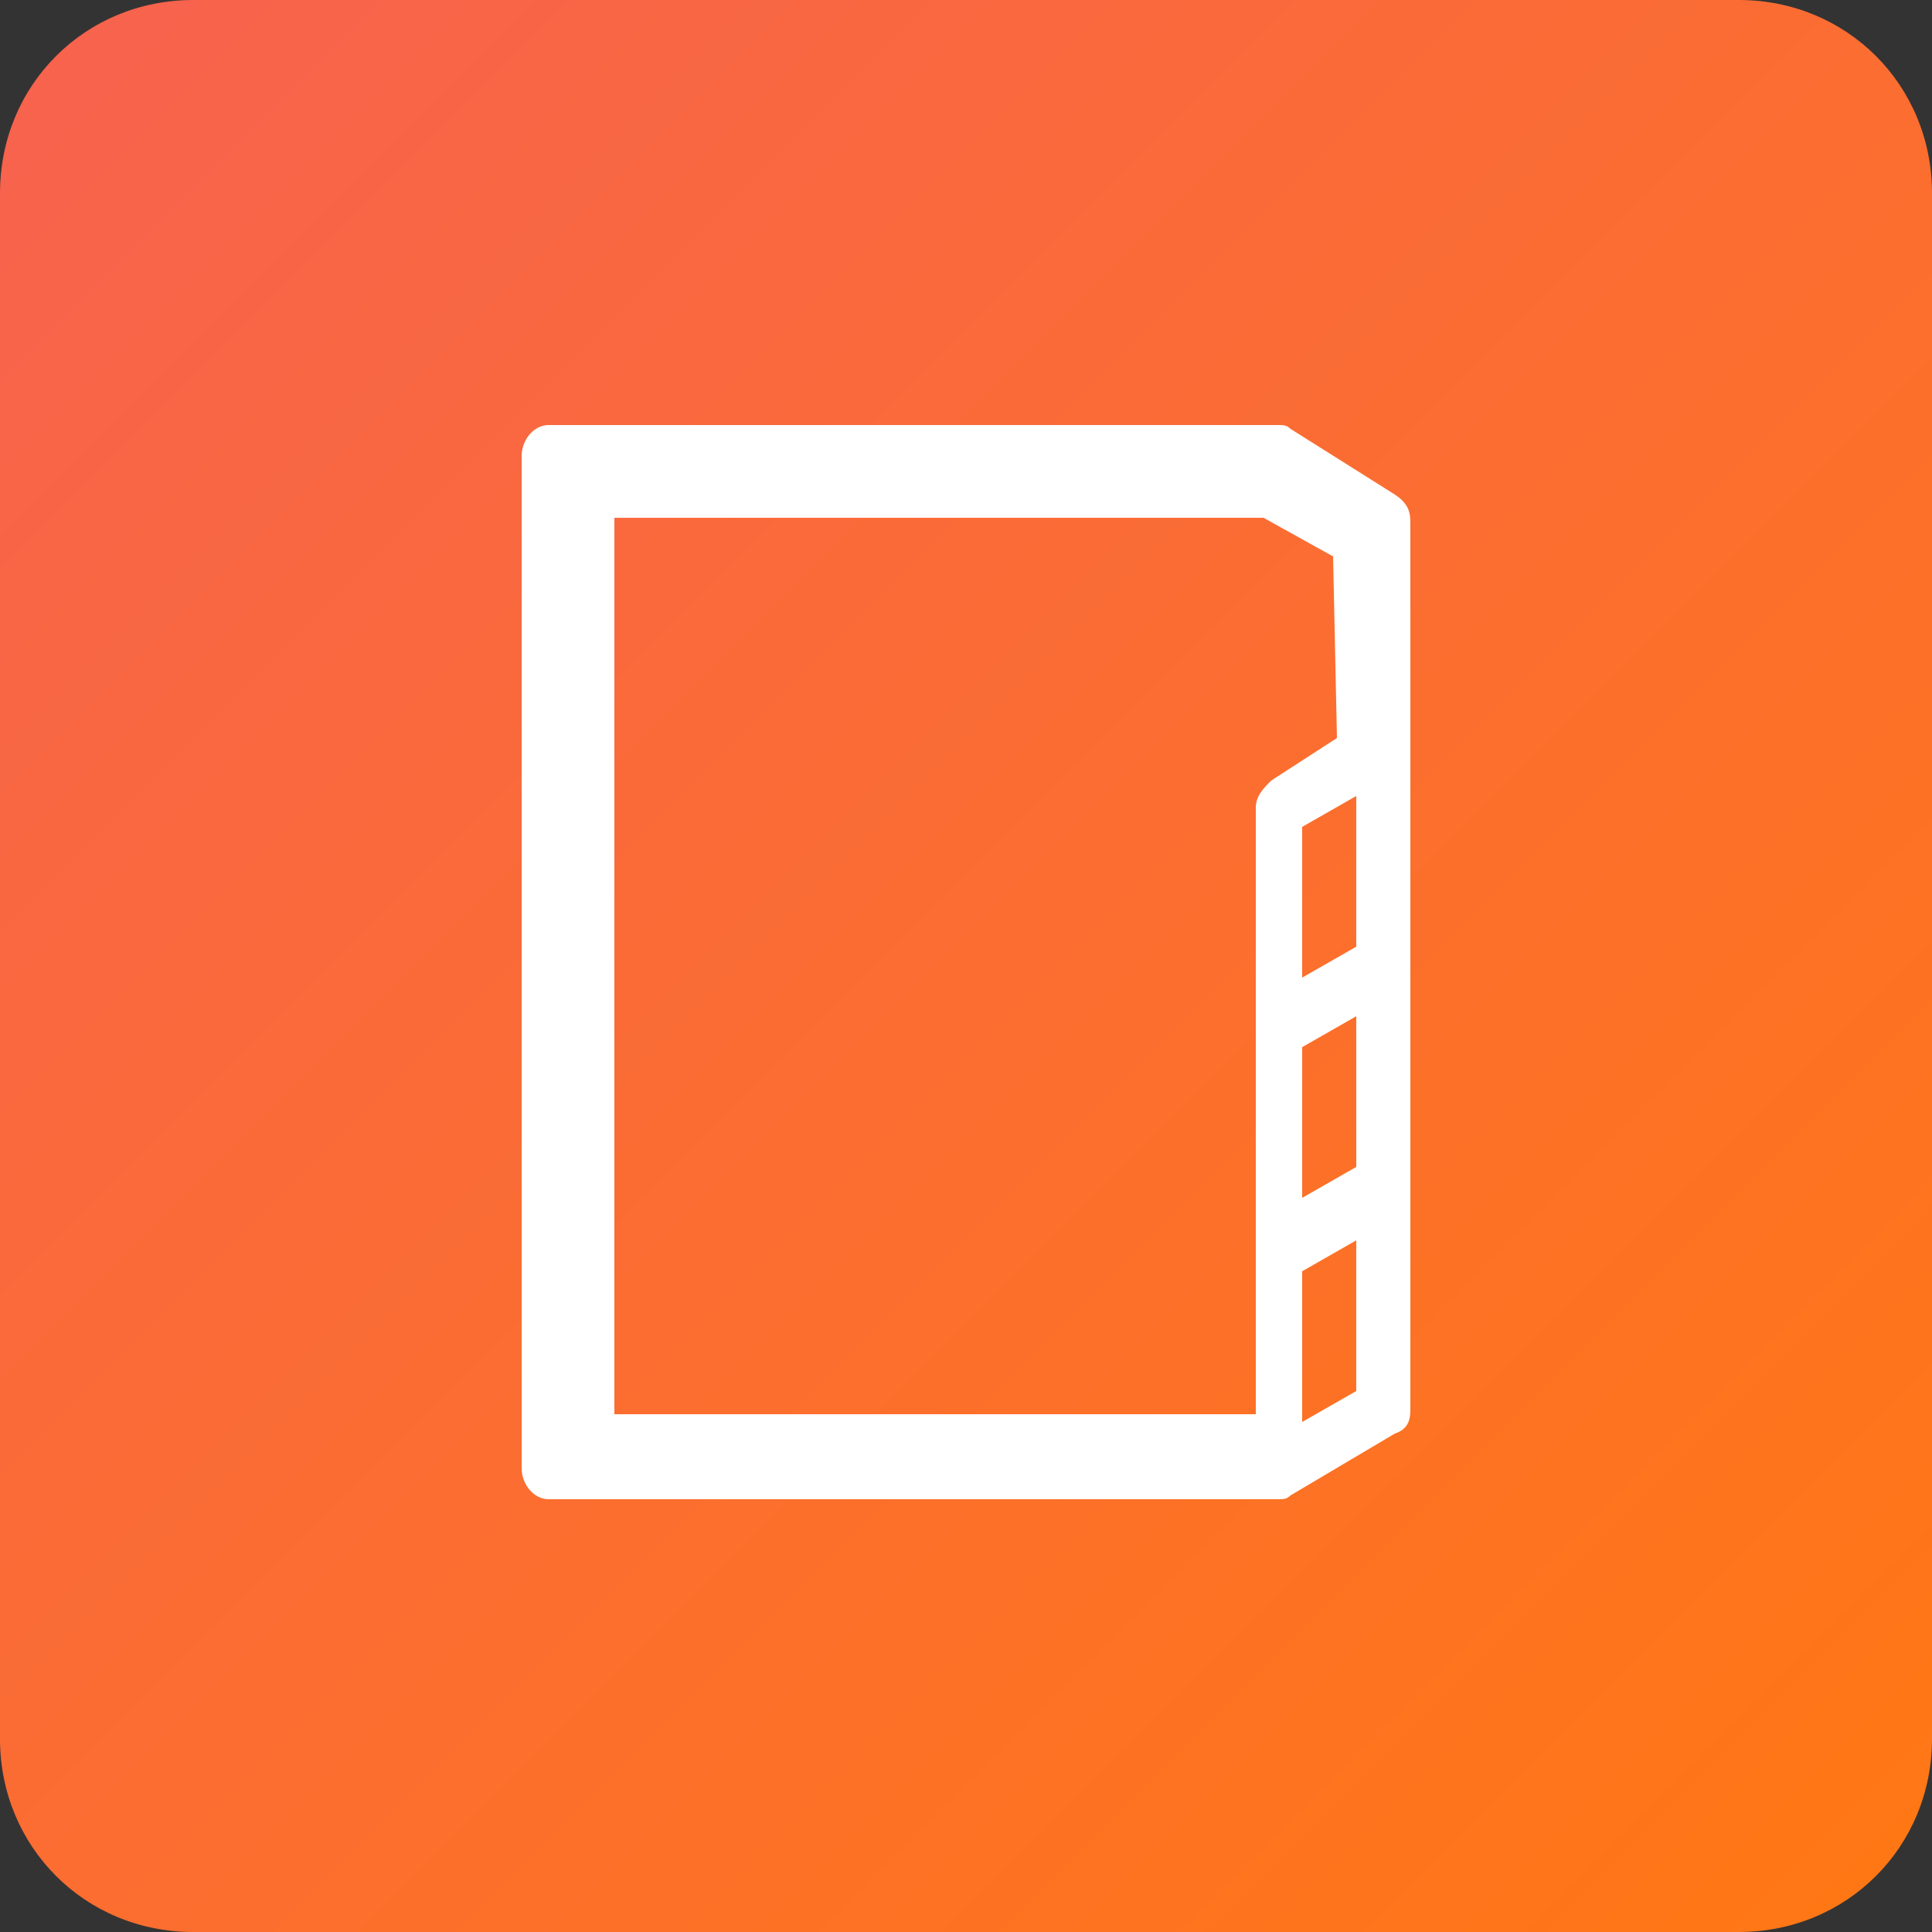 <svg xmlns="http://www.w3.org/2000/svg" xml:space="preserve" id="Layer_1" x="0" y="0" version="1.1" viewBox="0 0 50 50">
  <rect x="0" y="0" width="50" height="50" fill="#333333" stroke="none"/>
  <linearGradient id="SVGID_00000008145127243444790310000013539650811839133067_" x1="1.469" x2="48.531" y1="1.469" y2="48.531" gradientUnits="userSpaceOnUse">
    <stop offset="0" stop-color="#f7634d"/>
    <stop offset="1" stop-color="#ff7715"/>
  </linearGradient>
  <path fill="url(#SVGID_00000008145127243444790310000013539650811839133067_)" d="M45 50H5c-2.8 0-5-2.2-5-5V5c0-2.8 2.2-5 5-5h40c2.8 0 5 2.2 5 5v40c0 2.8-2.2 5-5 5z"/>
  <path id="glossary" fill="#fff" d="M36.5 36.5v-23c0-.3-.1-.5-.4-.7l-2.7-1.7c-.1-.1-.2-.1-.3-.1H14.2c-.4 0-.7.4-.7.8V38c0 .4.3.8.7.8h18.9c.1 0 .2 0 .3-.1l2.7-1.6c.3-.1.4-.3.4-.6zm-1.4-.5-1.4.8v-3.9l1.4-.8V36zm0-5.8-1.4.8v-3.9l1.4-.8v3.9zm0-5.7-1.4.8v-3.9l1.4-.8v3.9zm-.5-5.4-1.7 1.1c-.2.2-.4.4-.4.7v15.7H15.9V13.4h16.8l1.8 1 .1 4.7z"/>
</svg>
